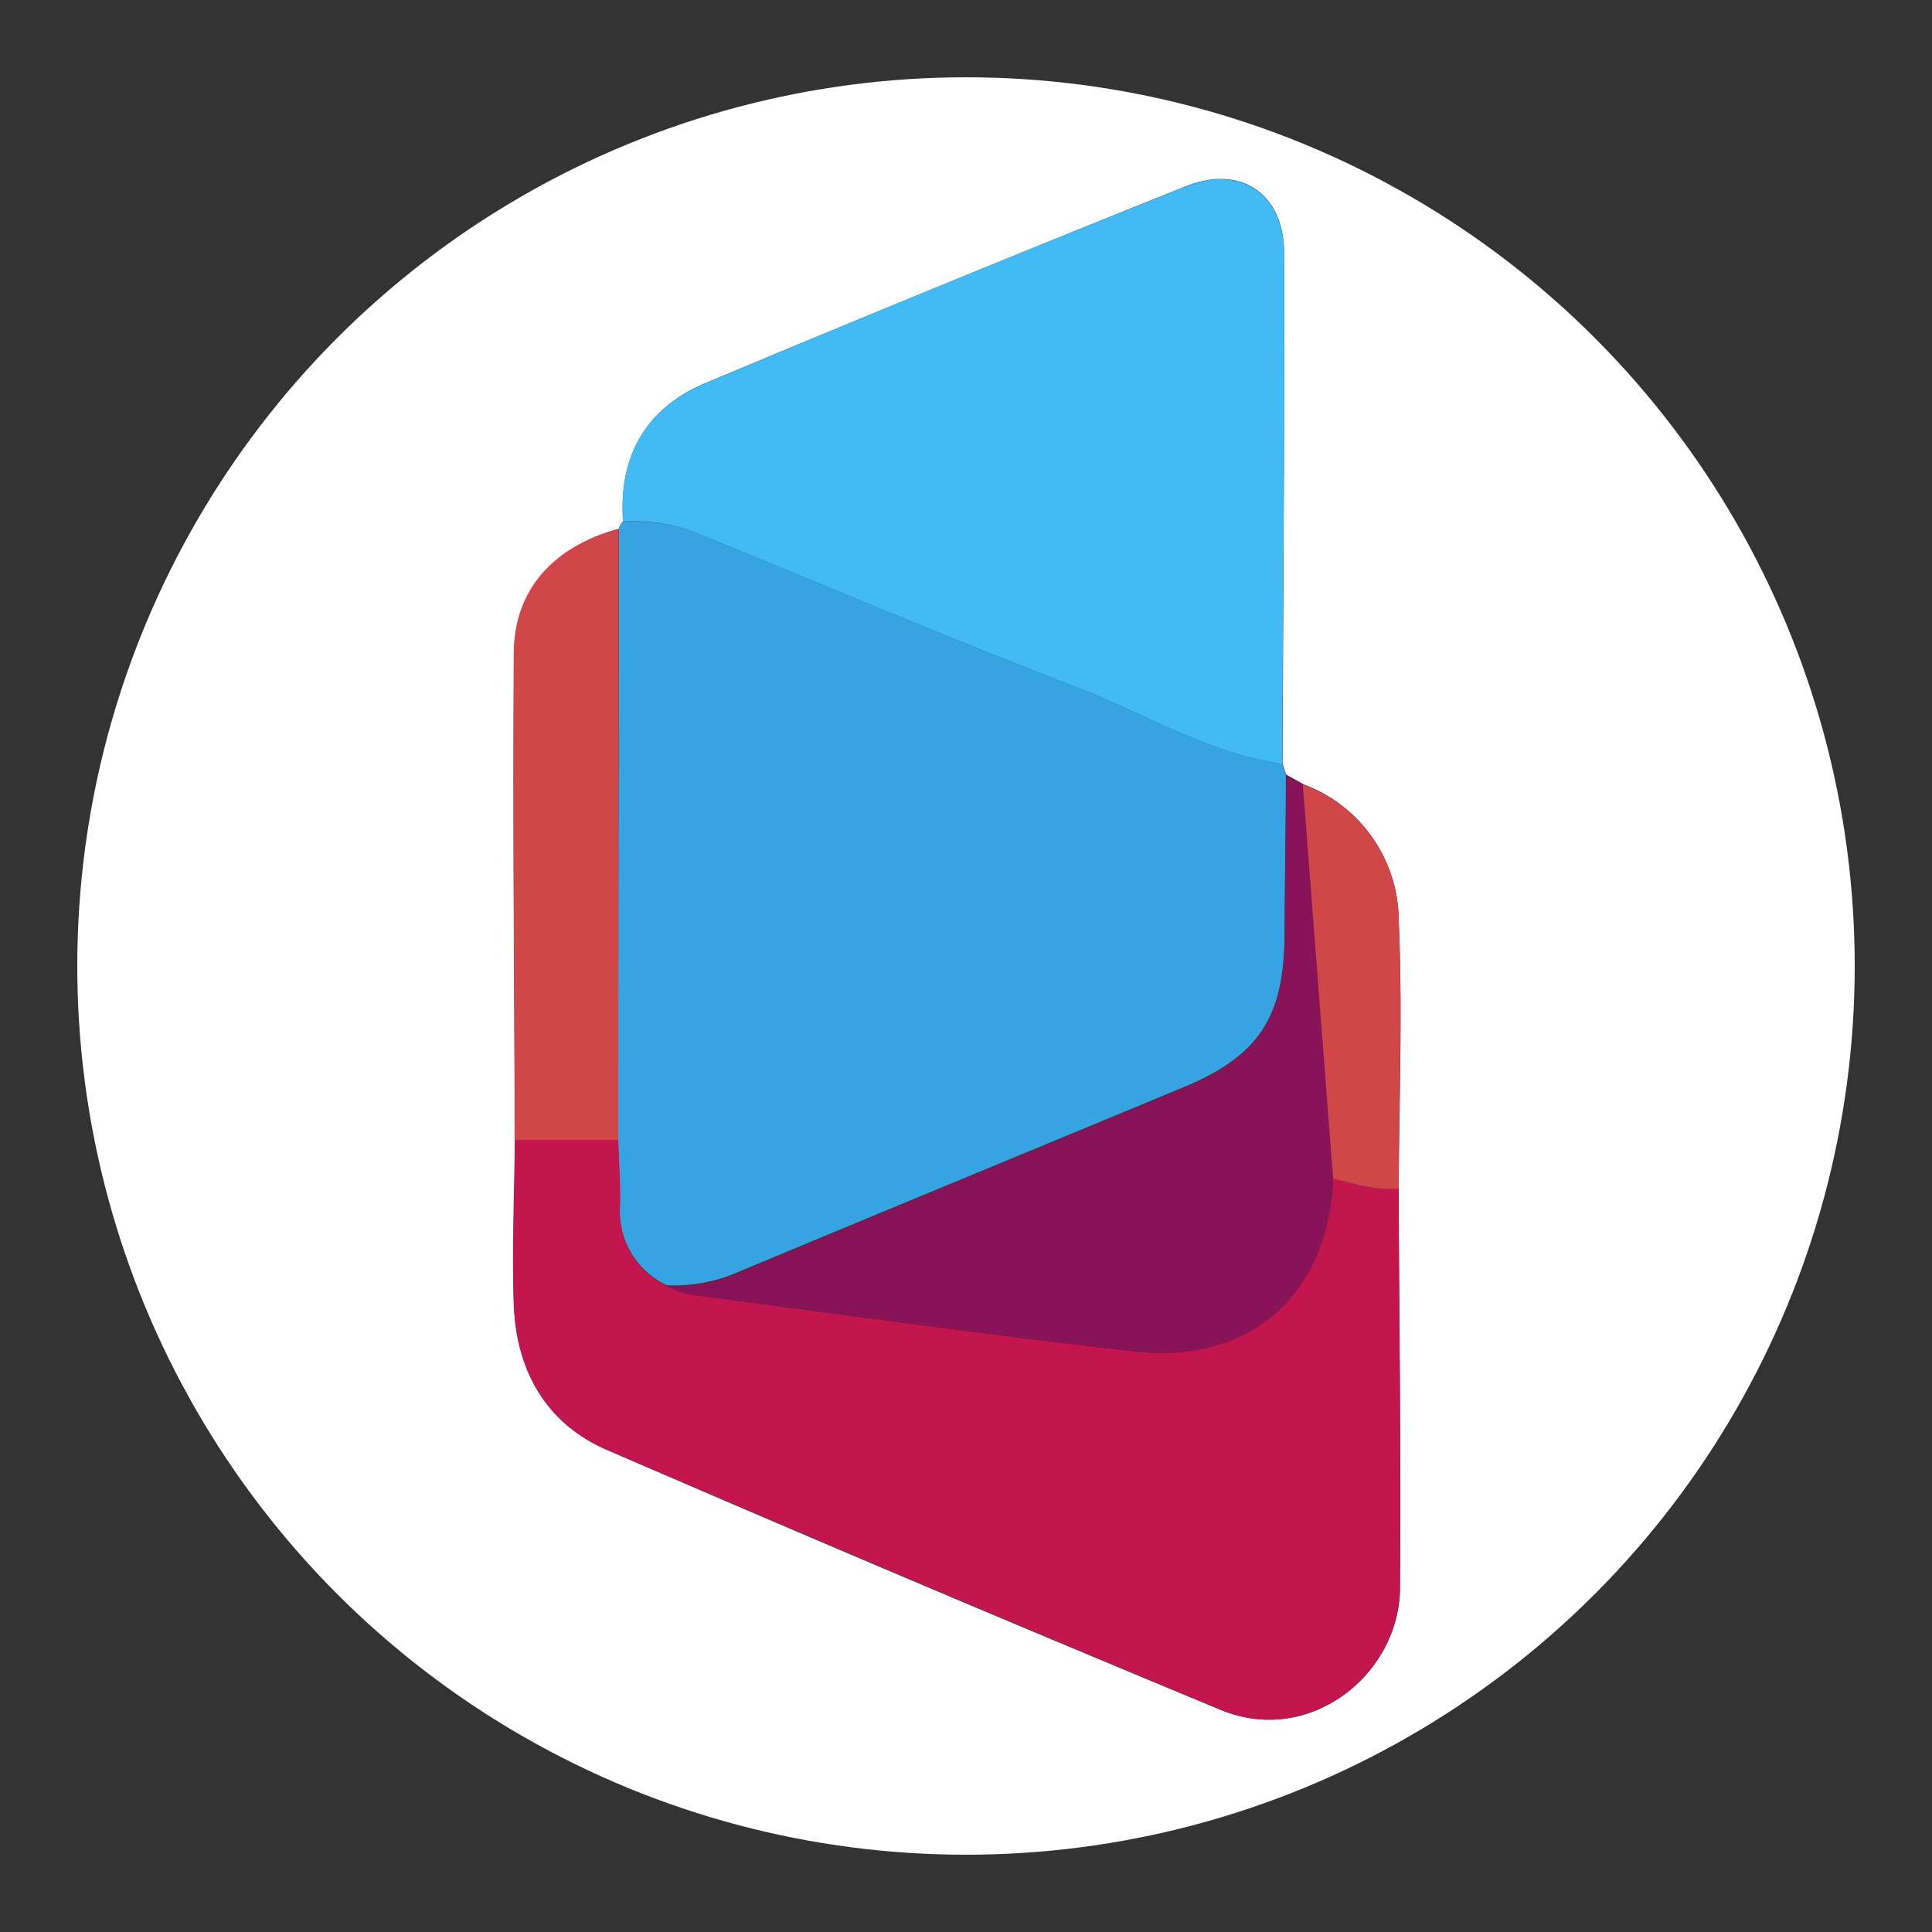 <svg xmlns="http://www.w3.org/2000/svg" xmlns:xlink="http://www.w3.org/1999/xlink" viewBox="0 0 200 200"><rect x="0" y="0" width="200" height="200" fill="#333333" stroke="none"/><defs><style>.cls-1{fill:none;}.cls-2{clip-path:url(#clip-path);}.cls-3{fill:#fefefe;}.cls-4{fill:#36a3e3;}.cls-5{fill:#c3154e;}.cls-6{fill:#42bbf5;}.cls-7{fill:#881359;}.cls-8{fill:#d14648;}</style><clipPath id="clip-path" transform="translate(8 8)"><circle class="cls-1" cx="92" cy="92" r="92"/></clipPath></defs><title>Asset 4</title><g id="Layer_2" data-name="Layer 2"><g id="Layer_1-2" data-name="Layer 1"><g class="cls-2"><path class="cls-3" d="M191.93,92c0,32.11,0,64.23.07,96.34,0,2.8-.33,3.67-3.5,3.66q-96.37-.19-192.75,0C-7.51,192-8,191.08-8,188.1Q-7.86,92-8-4.09C-8-7-7.54-8-4.25-8q96.38.2,192.74,0c3.15,0,3.52.84,3.51,3.65C191.89,27.76,191.93,59.88,191.93,92Zm-65-18.82-1.79-1-.37-1.14c.07-17.62.22-35.24.16-52.87,0-6.09-4.48-9.16-10.12-6.9q-25,10-49.8,20.4c-6.14,2.58-9,7.56-8.49,14.32a1.12,1.12,0,0,0-.42.74c-6.79,1.86-10.82,6.3-10.87,13-.13,16.75,0,33.51.09,50.26,0,5.65-.31,11.31-.11,17,.23,6.84,3.3,12.37,9.66,15.12Q86.49,155.81,118.37,169c9.17,3.82,18.49-3.63,18.56-12.57.11-13.81-.08-27.62-.14-41.43.05-9.24.42-18.5,0-27.73A15.08,15.08,0,0,0,126.9,73.18Z" transform="translate(8 8)"/><path class="cls-4" d="M56.07,46.76a1.08,1.08,0,0,1,.42-.73,17.81,17.81,0,0,1,8.25,1.41c12.89,5.26,25.7,10.7,38.69,15.7,7.07,2.72,13.63,6.86,21.31,7.93.13.38.25.76.37,1.14,0,5.48-.11,11-.14,16.44,0,8.72-2.71,12.74-10.68,16-15.32,6.36-30.66,12.68-46,19.09a16.42,16.42,0,0,1-7.26,1.31,8.48,8.48,0,0,1-4.86-8.32c0-2.27-.12-4.54-.19-6.81Z" transform="translate(8 8)"/><path class="cls-5" d="M56,110c.07,2.27.24,4.54.19,6.81a8.48,8.48,0,0,0,4.86,8.32,9.72,9.72,0,0,0,2.23.87c15.36,2,30.71,4.15,46.1,5.9,12,1.37,20.12-5.87,20.63-17.9,2.22.61,4.42,1.31,6.76,1,.06,13.81.25,27.62.14,41.43-.07,8.94-9.39,16.39-18.56,12.57Q86.54,155.74,54.84,142.1c-6.36-2.75-9.43-8.28-9.66-15.12-.2-5.65.06-11.31.11-17Z" transform="translate(8 8)"/><path class="cls-6" d="M124.74,71.07c-7.68-1.07-14.24-5.21-21.31-7.93-13-5-25.8-10.44-38.69-15.7A17.81,17.81,0,0,0,56.49,46C56,39.26,58.84,34.28,65,31.7q24.8-10.44,49.8-20.4c5.64-2.26,10.1.81,10.12,6.9C125,35.83,124.81,53.45,124.74,71.07Z" transform="translate(8 8)"/><path class="cls-7" d="M130,114c-.51,12-8.6,19.27-20.63,17.9C94,130.12,78.66,128,63.3,126a9.72,9.72,0,0,1-2.23-.87,16.42,16.42,0,0,0,7.26-1.31c15.3-6.41,30.64-12.73,46-19.09,8-3.31,10.63-7.33,10.68-16,0-5.48.09-11,.14-16.44l1.79,1Q128.48,93.58,130,114Z" transform="translate(8 8)"/><path class="cls-8" d="M56,110l-10.73,0c0-16.75-.22-33.51-.09-50.26,0-6.7,4.08-11.14,10.87-13Q56,78.36,56,110Z" transform="translate(8 8)"/><path class="cls-8" d="M130,114q-1.56-20.4-3.13-40.79a15.08,15.08,0,0,1,9.93,14.1c.38,9.23,0,18.49,0,27.73C134.45,115.28,132.25,114.58,130,114Z" transform="translate(8 8)"/></g></g></g></svg>